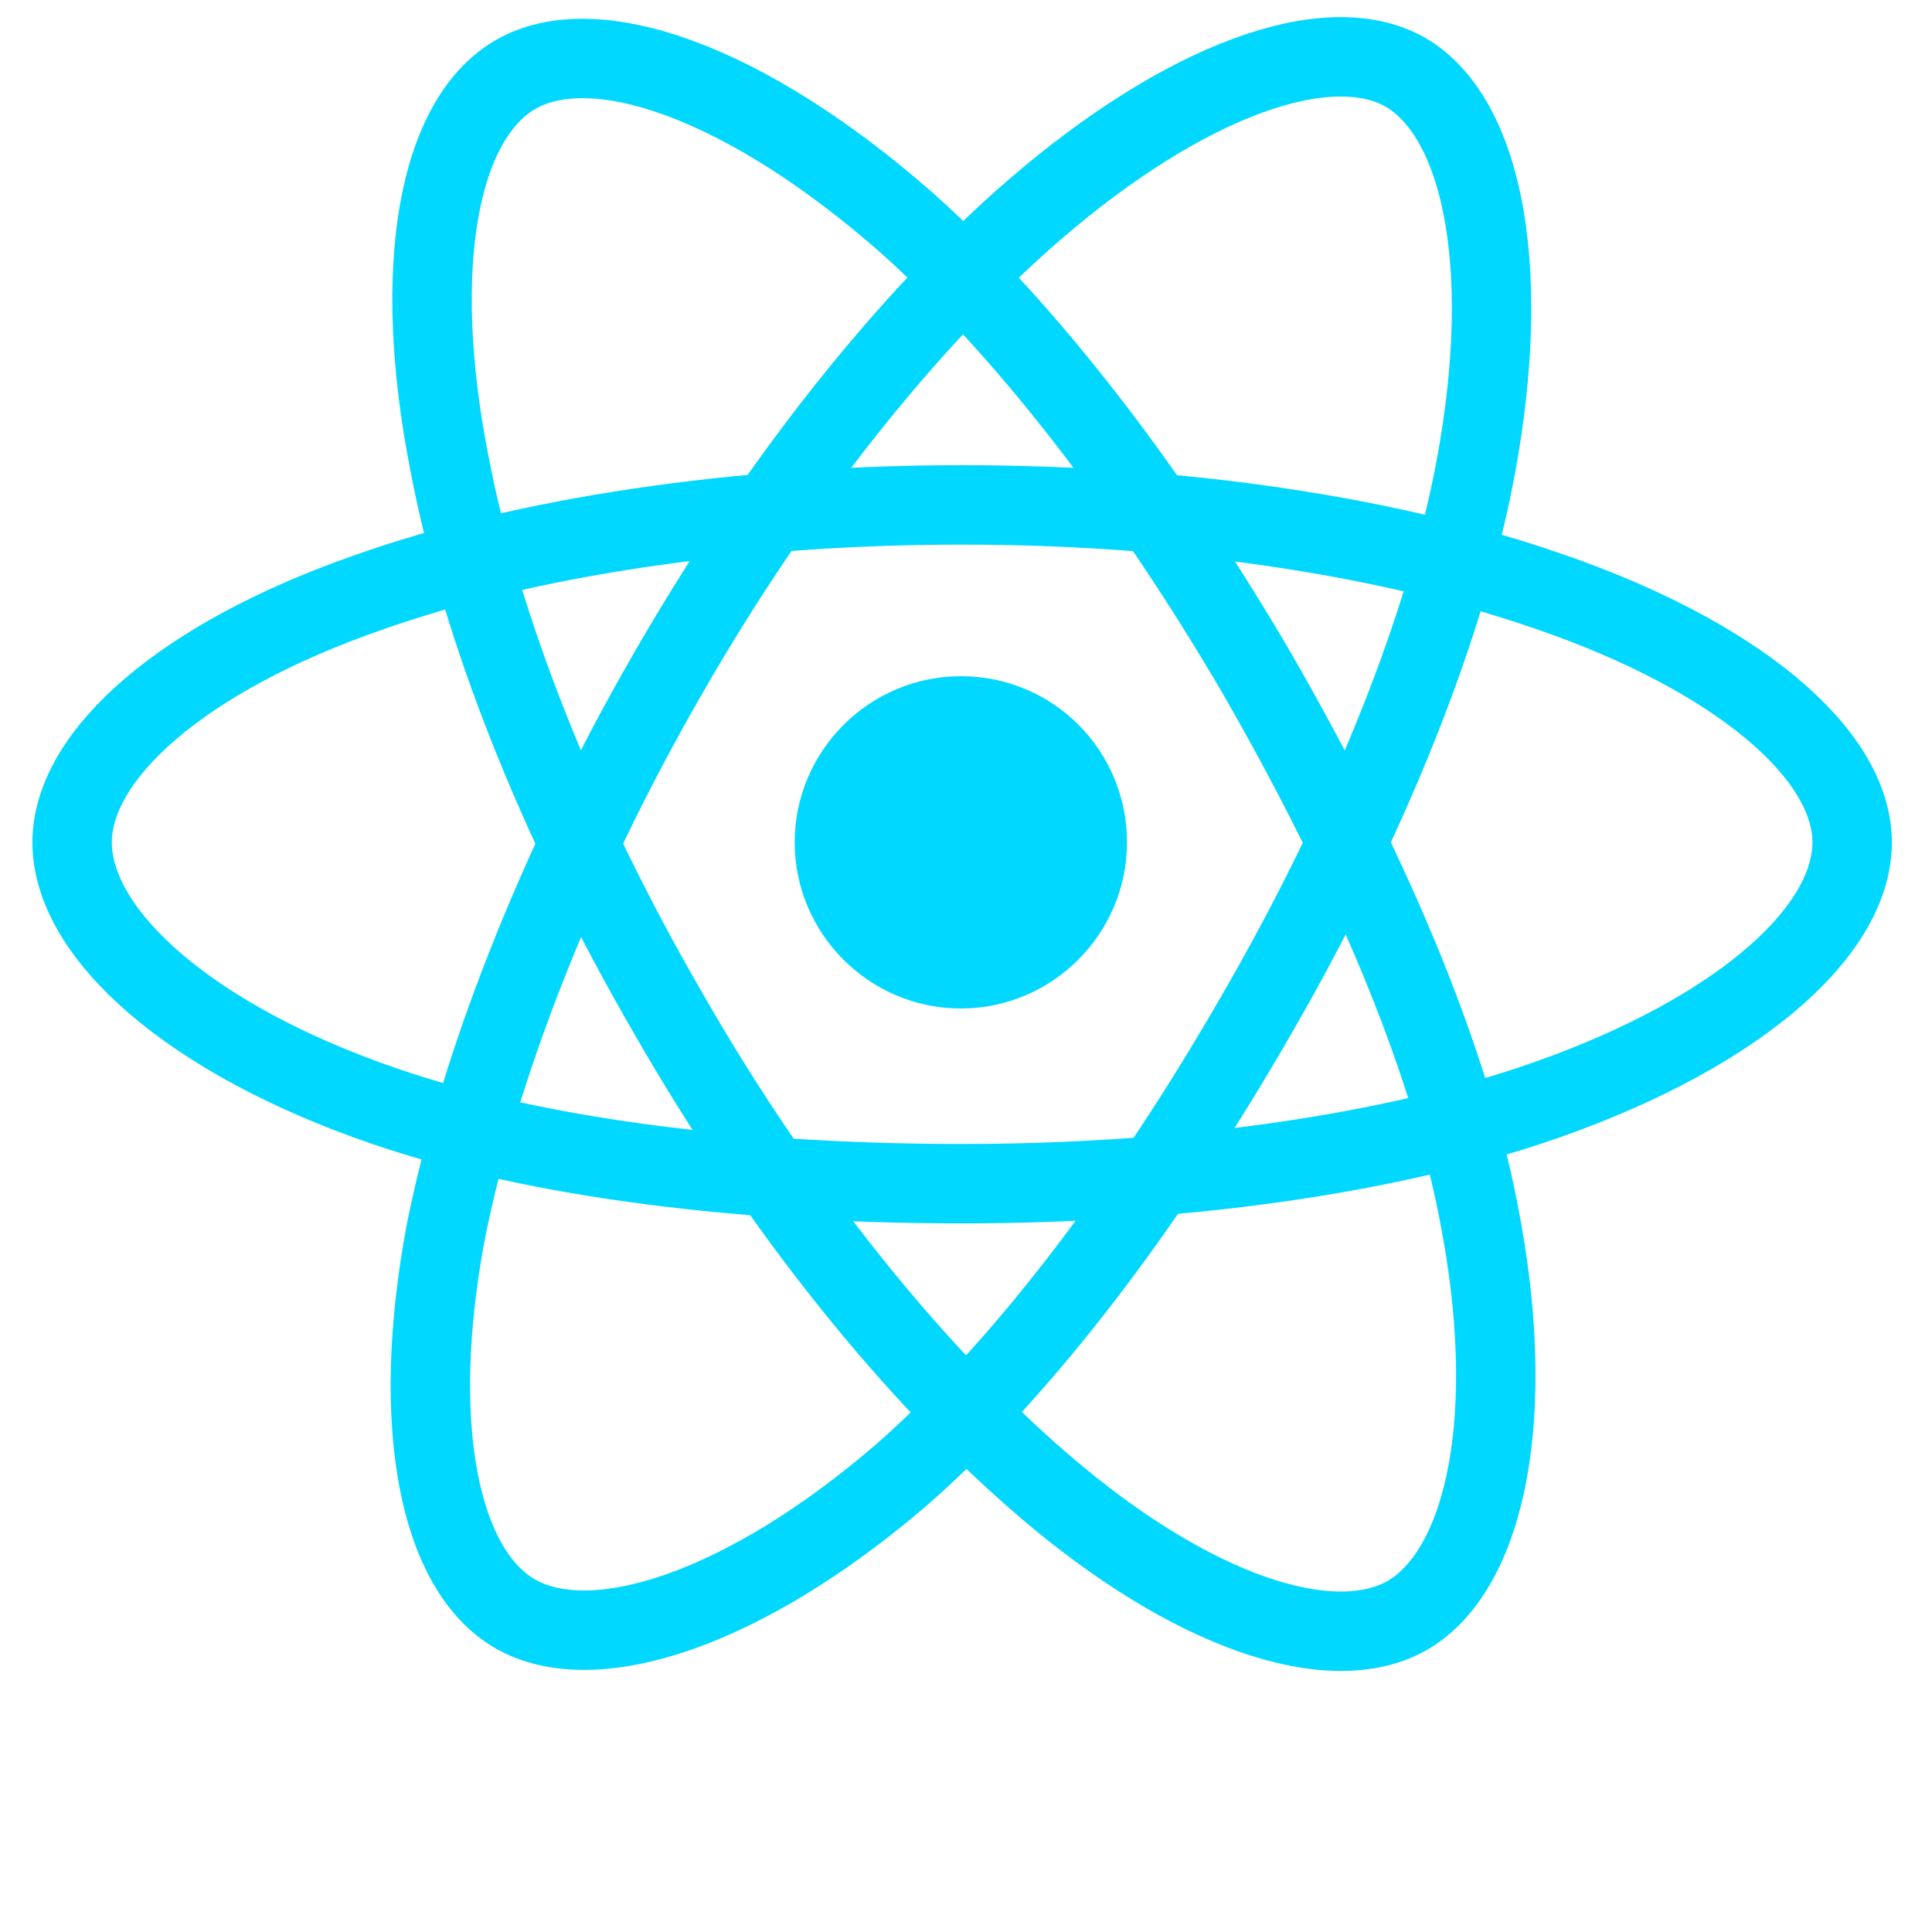 <?xml version="1.0" encoding="utf-8"?>
<!-- Generator: Adobe Illustrator 18.0.0, SVG Export Plug-In . SVG Version: 6.00 Build 0)  -->
<!DOCTYPE svg PUBLIC "-//W3C//DTD SVG 1.1//EN" "http://www.w3.org/Graphics/SVG/1.1/DTD/svg11.dtd">
<svg version="1.1" id="Vrstva_1" xmlns="http://www.w3.org/2000/svg" xmlns:xlink="http://www.w3.org/1999/xlink" x="0px" y="0px"
	 viewBox="0 0 150 150" enable-background="new 0 0 150 150" xml:space="preserve">
<g id="Background">
	<rect x="1.6" fill-opacity="0" width="146.4" height="131"/>
</g>
<g id="Layer_1">
	<path fill="#00D8FF" d="M87.5,65.4c0,7.1-5.8,12.9-12.9,12.9c-7.1,0-12.9-5.8-12.9-12.9s5.8-12.9,12.9-12.9
		C81.8,52.5,87.5,58.3,87.5,65.4z"/>
	<path fill-opacity="0" stroke="#00D8FF" stroke-width="6.166" stroke-miterlimit="10" d="M74.7,39.2c17.3,0,33.4,2.5,45.5,6.7
		c14.6,5,23.6,12.6,23.6,19.5c0,7.2-9.5,15.3-25.2,20.5c-11.9,3.9-27.5,6-43.9,6c-16.8,0-32.8-1.9-44.8-6
		C14.7,80.7,5.6,72.5,5.6,65.4c0-6.8,8.6-14.4,23-19.4C40.7,41.7,57.2,39.2,74.7,39.2z"/>
	<path fill-opacity="0" stroke="#00D8FF" stroke-width="6.166" stroke-miterlimit="10" d="M51.8,52.4c8.6-15,18.8-27.7,28.5-36.1
		C92,6.2,103.1,2.2,109.1,5.6c6.2,3.6,8.5,15.9,5.2,32.1c-2.5,12.2-8.5,26.8-16.7,41c-8.4,14.6-18,27.4-27.6,35.8
		C57.8,125,46.1,128.8,40,125.3c-5.9-3.4-8.2-14.6-5.4-29.6C37.1,83.1,43.1,67.5,51.8,52.4z"/>
	<path fill-opacity="0" stroke="#00D8FF" stroke-width="6.166" stroke-miterlimit="10" d="M51.9,78.7c-8.7-15-14.6-30.1-17-42.7
		c-3-15.2-0.9-26.7,5.1-30.2c6.2-3.6,18,0.6,30.4,11.5c9.3,8.3,18.9,20.8,27.2,35c8.4,14.6,14.8,29.3,17.2,41.8
		c3.1,15.7,0.6,27.7-5.5,31.3c-5.9,3.4-16.8-0.2-28.3-10.1C71.1,106.8,60.6,93.9,51.9,78.7z"/>
</g>
</svg>
